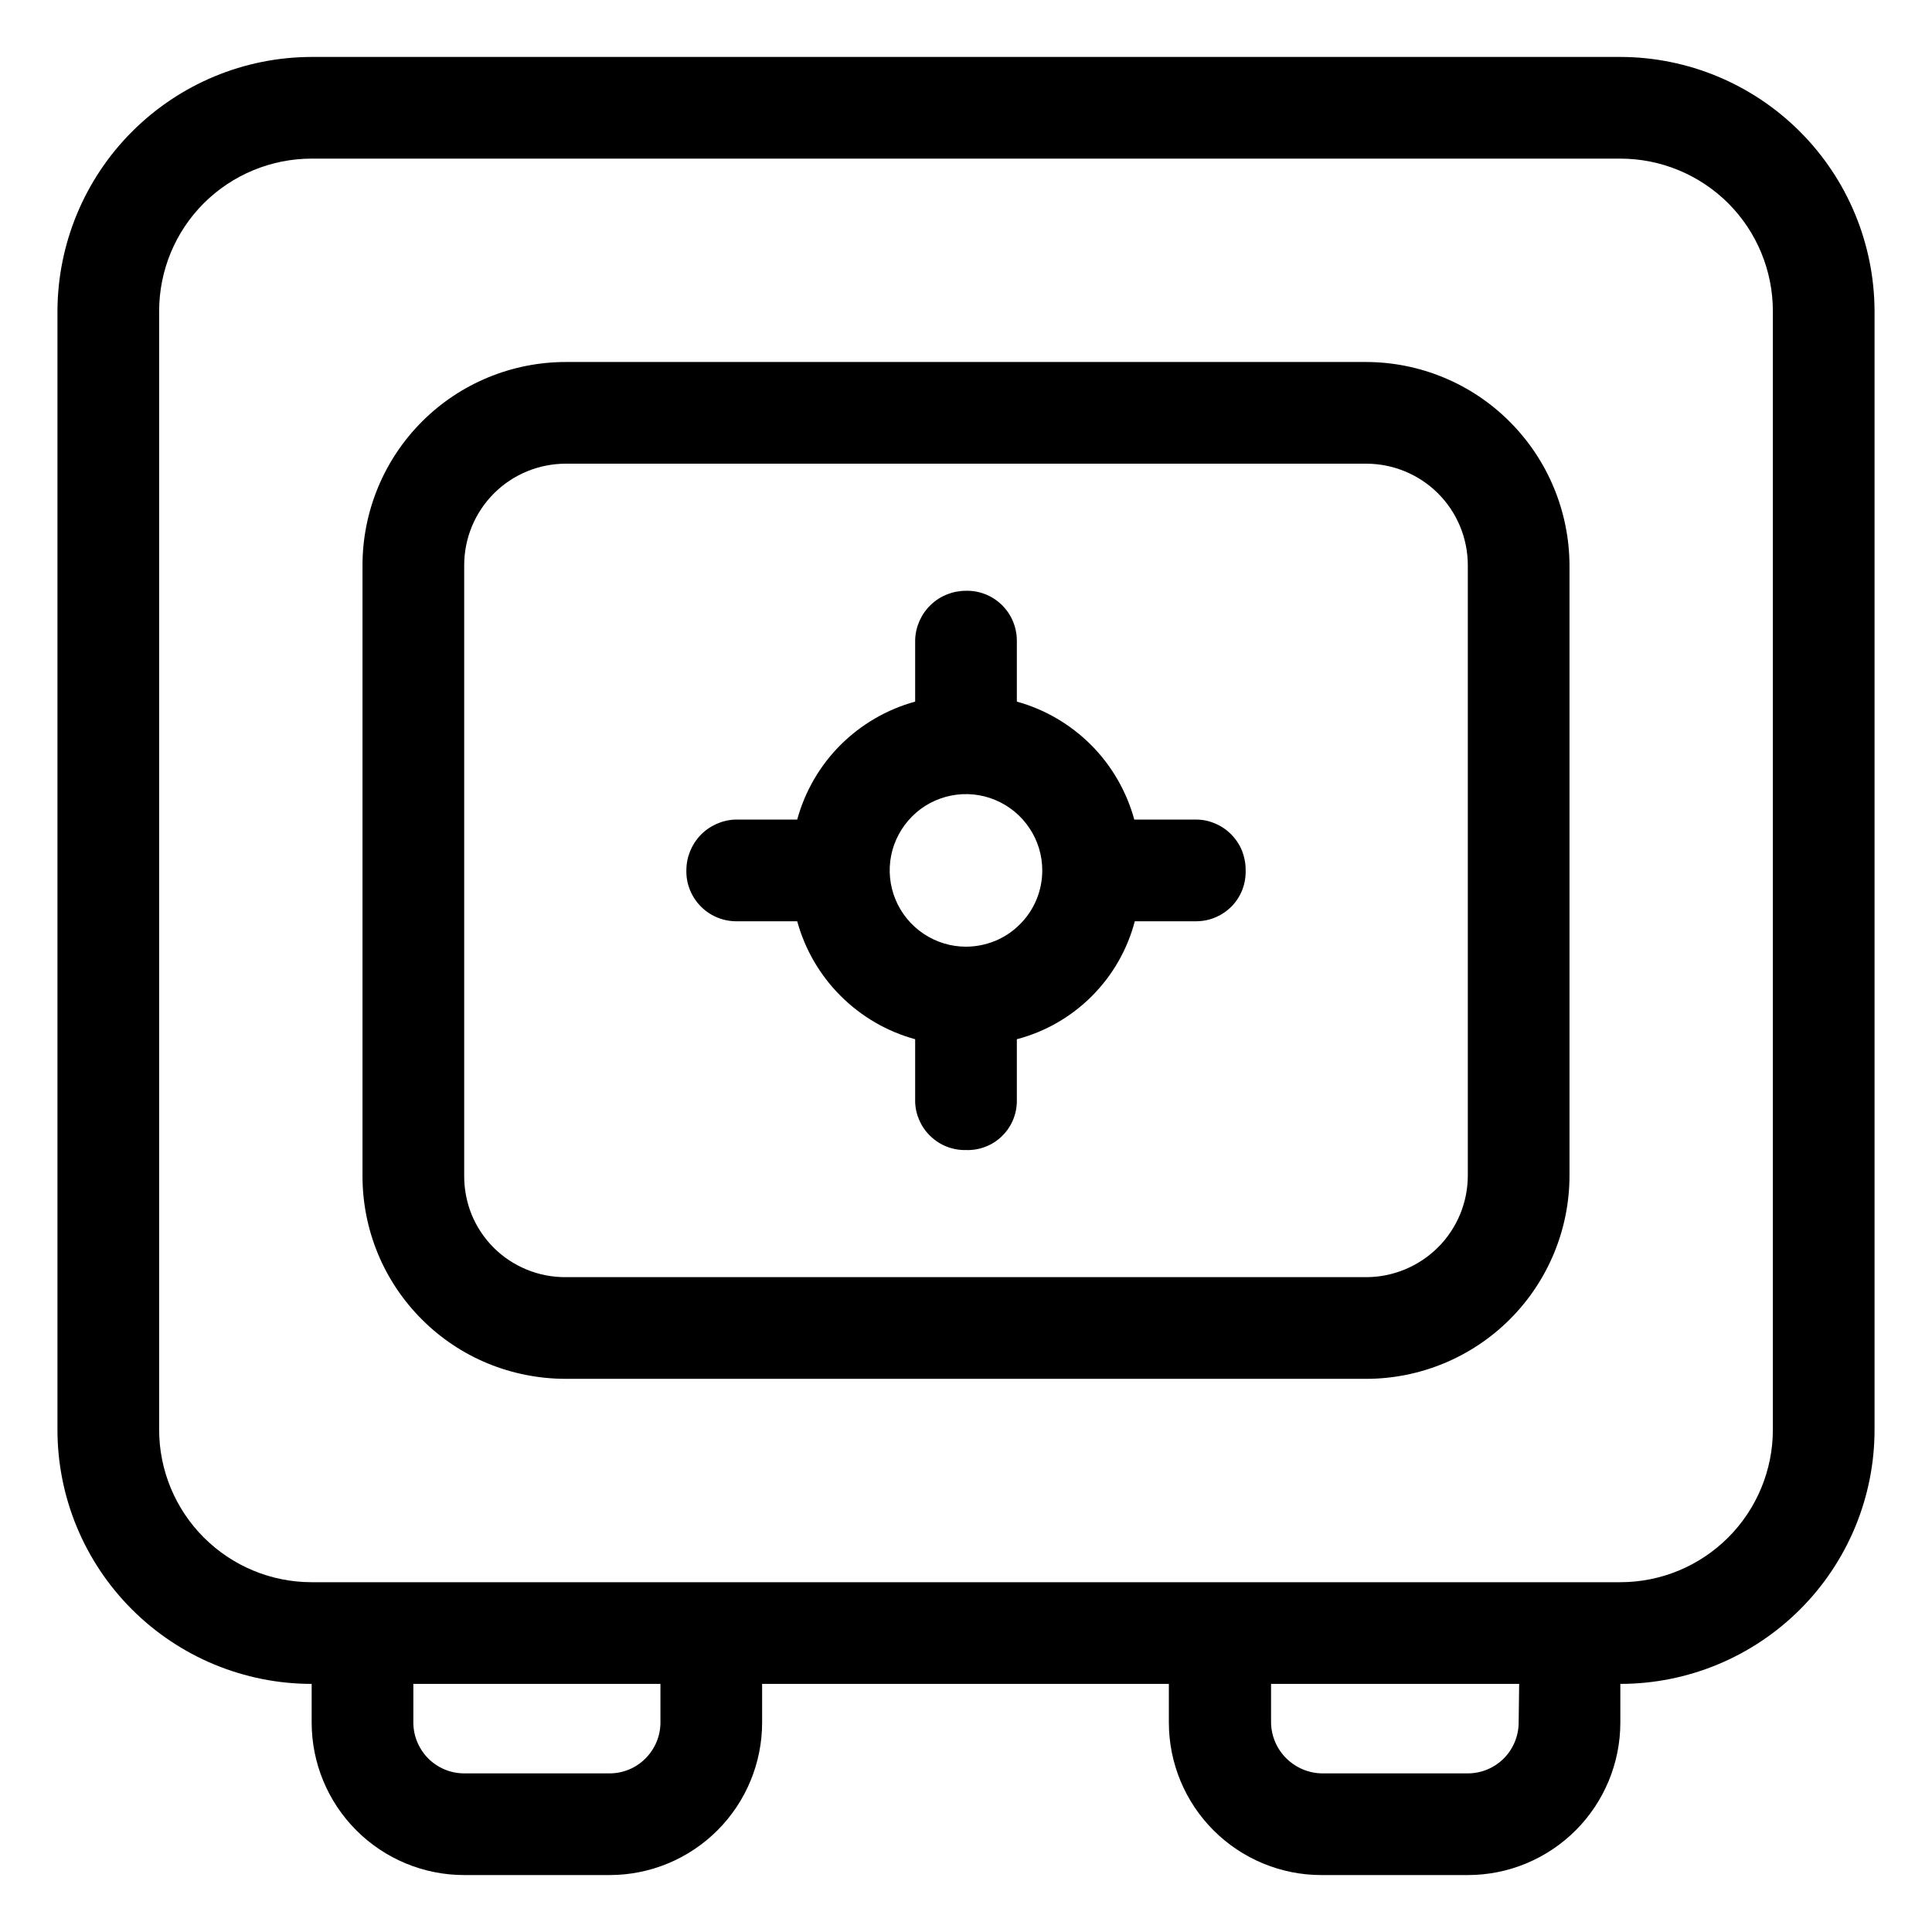 <svg width="19" height="19" viewBox="0 0 19 19" fill="none" xmlns="http://www.w3.org/2000/svg">
<path d="M13.435 3.56H5.565C5.035 3.56 4.526 3.77 4.151 4.145C3.776 4.52 3.565 5.029 3.565 5.56V11.56C3.564 11.822 3.615 12.083 3.715 12.326C3.815 12.569 3.963 12.79 4.149 12.976C4.335 13.162 4.555 13.309 4.798 13.409C5.042 13.509 5.302 13.56 5.565 13.56H13.435C13.965 13.56 14.474 13.349 14.849 12.974C15.224 12.599 15.435 12.09 15.435 11.56V5.56C15.433 5.03 15.222 4.522 14.847 4.147C14.473 3.772 13.965 3.561 13.435 3.56ZM14.435 11.56C14.435 11.825 14.33 12.079 14.142 12.267C13.954 12.454 13.7 12.56 13.435 12.56H5.565C5.433 12.561 5.303 12.536 5.181 12.486C5.059 12.436 4.948 12.363 4.855 12.27C4.762 12.177 4.688 12.066 4.638 11.944C4.589 11.822 4.564 11.691 4.565 11.56V5.56C4.565 5.294 4.67 5.04 4.858 4.852C5.045 4.665 5.3 4.56 5.565 4.56H13.435C13.7 4.56 13.954 4.665 14.142 4.852C14.33 5.04 14.435 5.294 14.435 5.56V11.56Z" fill="black"/>
<path d="M15.935 0.56H3.065C2.402 0.561 1.768 0.825 1.299 1.294C0.831 1.762 0.567 2.397 0.565 3.06V14.06C0.565 14.723 0.828 15.358 1.297 15.827C1.766 16.296 2.402 16.56 3.065 16.56V16.94C3.065 17.337 3.223 17.719 3.504 18C3.786 18.282 4.167 18.44 4.565 18.44H5.995C6.393 18.44 6.774 18.282 7.056 18C7.337 17.719 7.495 17.337 7.495 16.94V16.56H11.495V16.94C11.495 17.337 11.653 17.719 11.934 18C12.216 18.282 12.597 18.44 12.995 18.44H14.435C14.833 18.44 15.214 18.282 15.496 18C15.777 17.719 15.935 17.337 15.935 16.94V16.56C16.598 16.56 17.234 16.296 17.703 15.827C18.172 15.358 18.435 14.723 18.435 14.06V3.06C18.433 2.397 18.169 1.762 17.701 1.294C17.232 0.825 16.597 0.561 15.935 0.56ZM6.495 16.94C6.495 17.072 6.442 17.199 6.348 17.293C6.255 17.387 6.128 17.44 5.995 17.44H4.565C4.432 17.44 4.305 17.387 4.211 17.293C4.118 17.199 4.065 17.072 4.065 16.94V16.56H6.495V16.94ZM14.935 16.94C14.935 17.072 14.882 17.199 14.789 17.293C14.695 17.387 14.568 17.44 14.435 17.44H13C12.868 17.438 12.742 17.384 12.649 17.291C12.555 17.198 12.502 17.072 12.5 16.94V16.56H14.94L14.935 16.94ZM17.435 14.06C17.435 14.457 17.277 14.839 16.996 15.12C16.714 15.402 16.333 15.56 15.935 15.56H3.065C2.667 15.56 2.286 15.402 2.004 15.12C1.723 14.839 1.565 14.457 1.565 14.06V3.06C1.565 2.662 1.723 2.28 2.004 1.999C2.286 1.718 2.667 1.56 3.065 1.56H15.935C16.333 1.56 16.714 1.718 16.996 1.999C17.277 2.28 17.435 2.662 17.435 3.06V14.06Z" fill="black"/>
<path d="M11.765 8.06H11.155C11.079 7.783 10.933 7.53 10.731 7.327C10.528 7.124 10.276 6.976 10 6.9V6.29C9.997 6.16 9.943 6.036 9.849 5.946C9.755 5.856 9.63 5.807 9.5 5.81C9.371 5.81 9.246 5.859 9.153 5.949C9.06 6.038 9.005 6.161 9 6.29V6.9C8.722 6.976 8.47 7.123 8.266 7.326C8.063 7.529 7.916 7.782 7.84 8.06H7.23C7.101 8.065 6.979 8.12 6.889 8.213C6.8 8.306 6.75 8.43 6.75 8.56C6.747 8.69 6.797 8.815 6.887 8.909C6.977 9.003 7.1 9.057 7.23 9.06H7.84C7.916 9.337 8.063 9.59 8.266 9.793C8.47 9.997 8.722 10.144 9 10.22V10.84C9.005 10.968 9.06 11.089 9.154 11.177C9.247 11.265 9.371 11.313 9.5 11.31C9.564 11.312 9.627 11.302 9.687 11.279C9.747 11.257 9.801 11.223 9.848 11.179C9.894 11.135 9.932 11.083 9.958 11.024C9.984 10.966 9.998 10.903 10 10.84V10.22C10.279 10.147 10.533 10.001 10.737 9.797C10.941 9.593 11.087 9.339 11.16 9.06H11.77C11.834 9.059 11.898 9.046 11.957 9.02C12.017 8.994 12.07 8.957 12.115 8.911C12.16 8.864 12.195 8.809 12.218 8.749C12.241 8.688 12.252 8.624 12.25 8.56C12.251 8.495 12.239 8.431 12.216 8.37C12.192 8.31 12.156 8.255 12.111 8.209C12.066 8.162 12.012 8.125 11.953 8.1C11.893 8.074 11.83 8.06 11.765 8.06ZM9.5 9.31C9.351 9.31 9.207 9.266 9.083 9.183C8.96 9.101 8.864 8.984 8.807 8.847C8.75 8.71 8.735 8.559 8.764 8.413C8.793 8.268 8.865 8.134 8.97 8.029C9.074 7.924 9.208 7.853 9.354 7.824C9.499 7.795 9.65 7.81 9.787 7.867C9.924 7.924 10.041 8.02 10.123 8.143C10.206 8.266 10.25 8.411 10.25 8.56C10.25 8.658 10.231 8.756 10.193 8.847C10.155 8.938 10.1 9.021 10.03 9.09C9.961 9.16 9.878 9.215 9.787 9.253C9.696 9.29 9.598 9.31 9.5 9.31Z" fill="black"/>
</svg>
